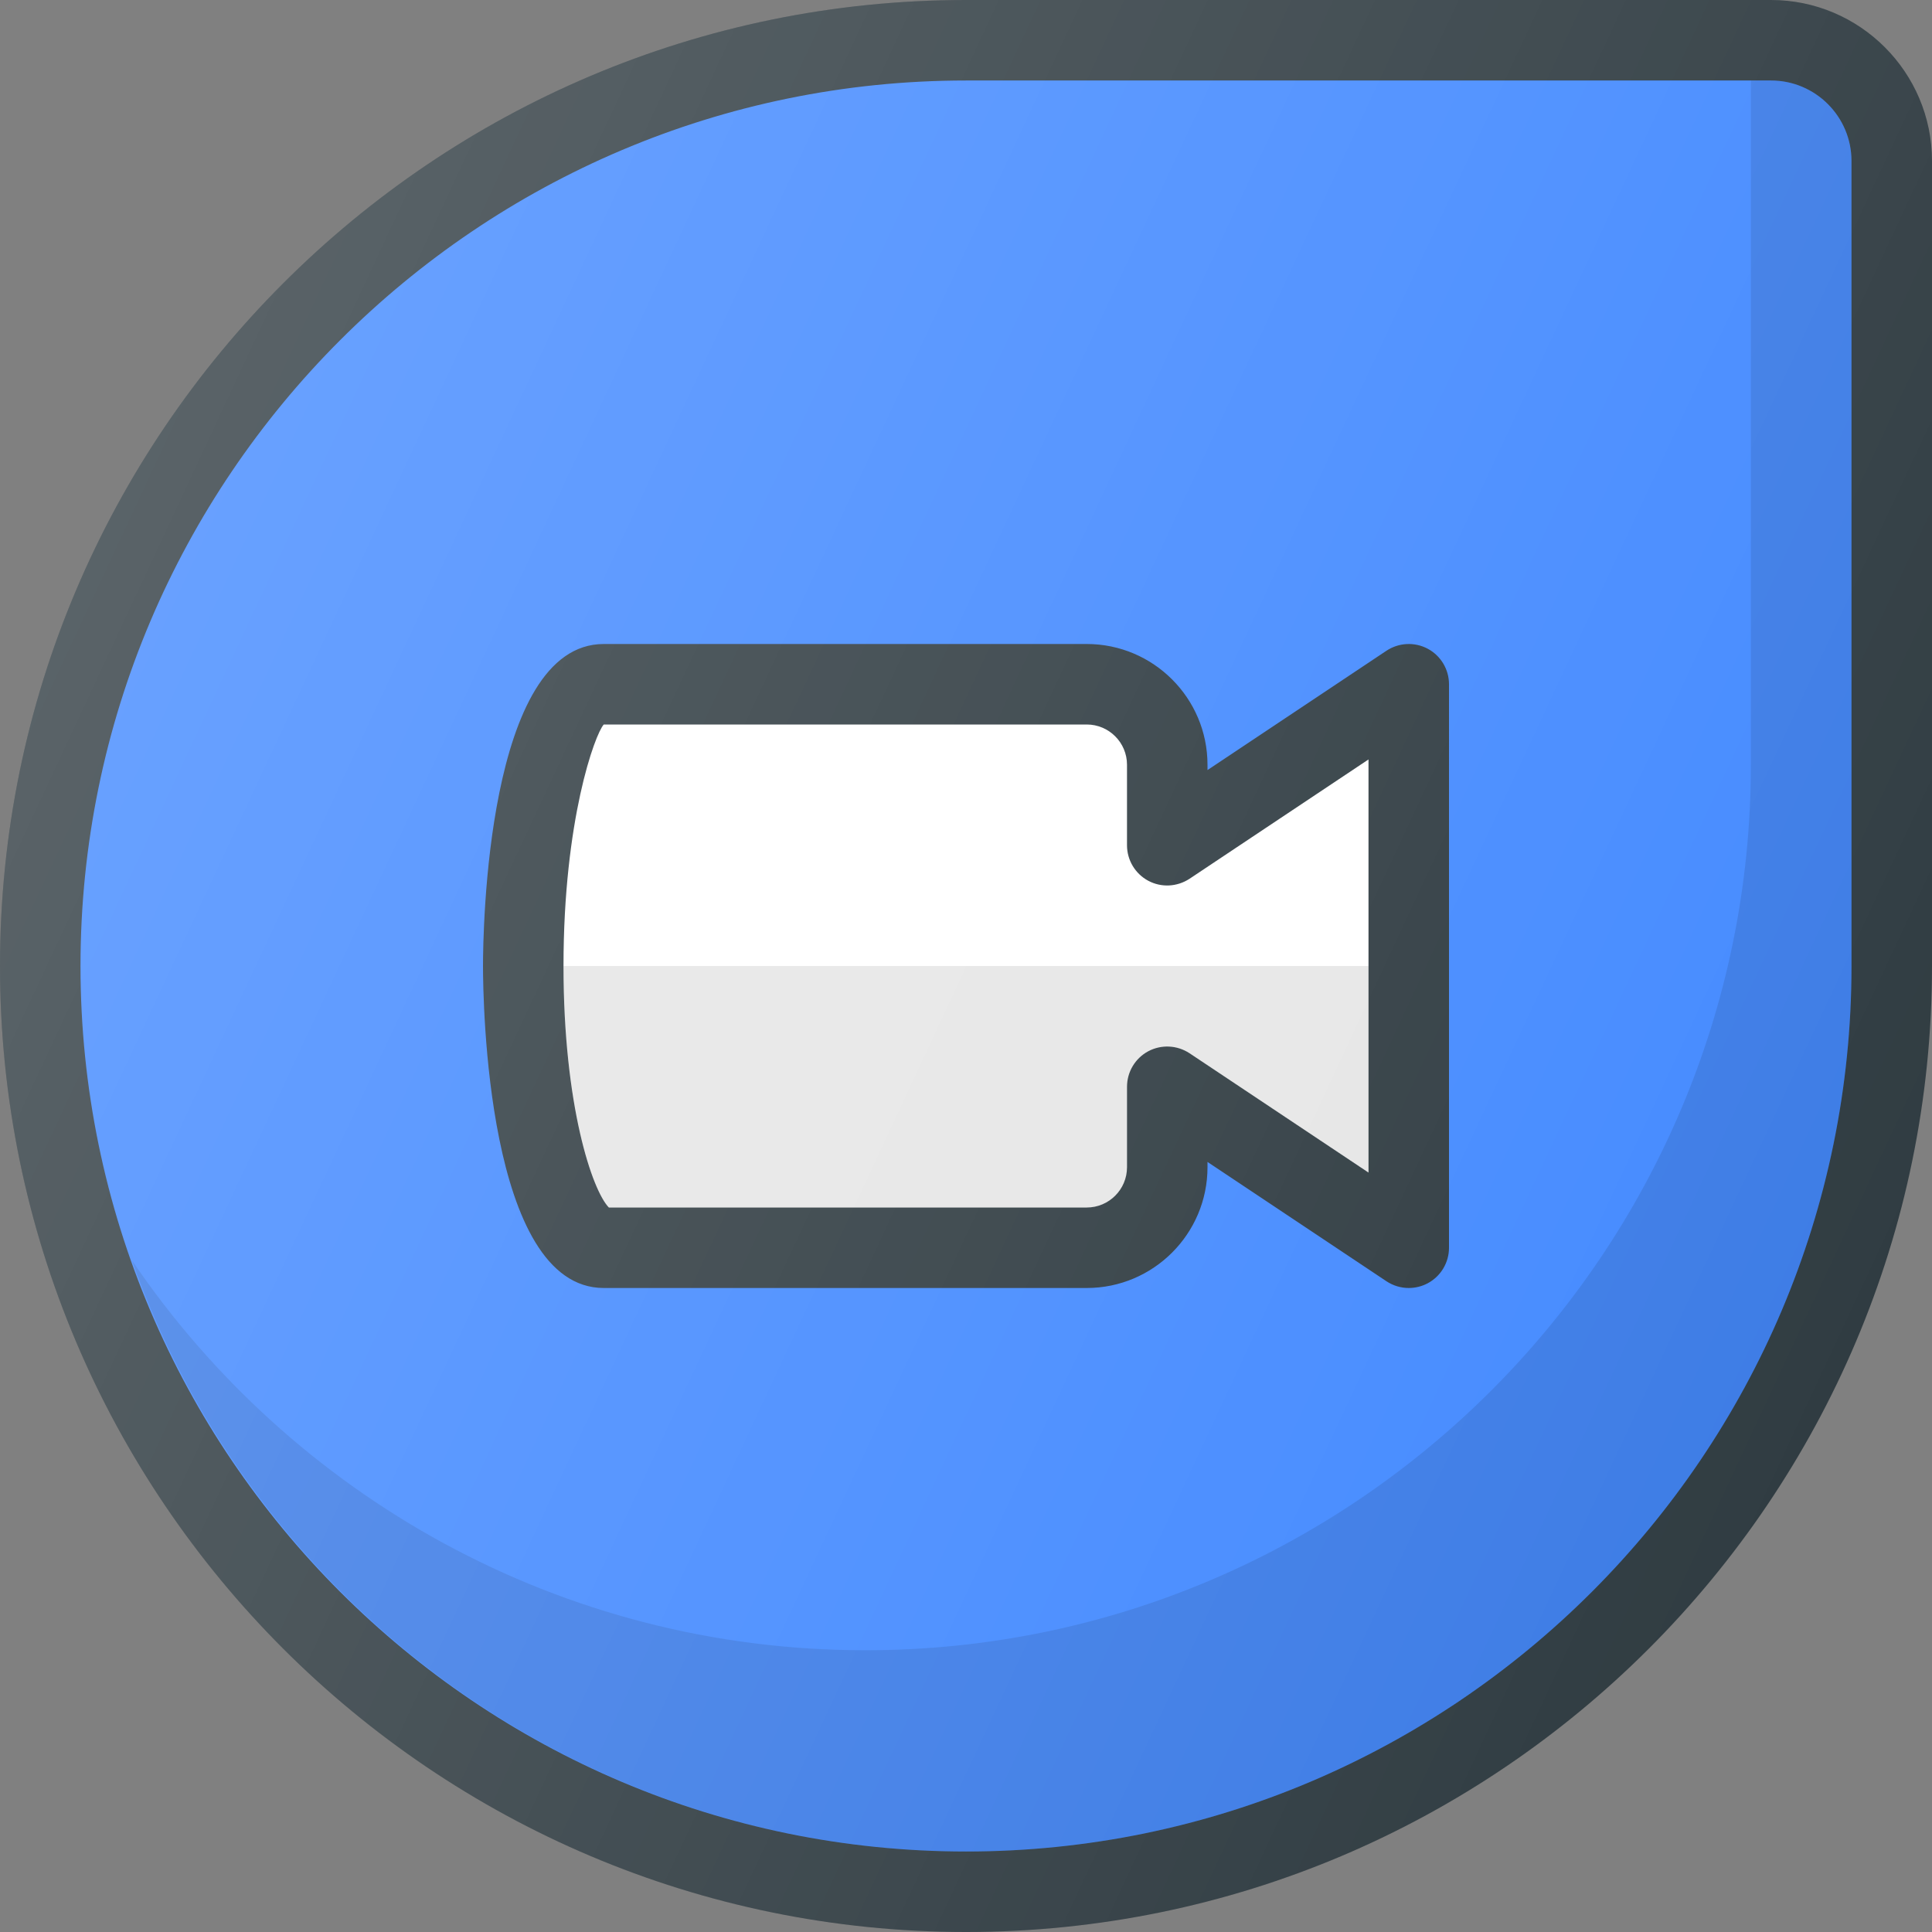 <?xml version="1.0" encoding="iso-8859-1"?>
<!-- Generator: Adobe Illustrator 19.0.0, SVG Export Plug-In . SVG Version: 6.00 Build 0)  -->
<svg version="1.1" id="Capa_1" xmlns="http://www.w3.org/2000/svg" xmlns:xlink="http://www.w3.org/1999/xlink" x="0px" y="0px"
	 viewBox="0 0 512 512" style="enable-background:new 0 0 512 512;" xml:space="preserve">
<rect x="0" y="0" width="512" height="512" fill="#808080" stroke="none"/>
<path style="fill:#303C42;" d="M469.333,0H256C114.833,0,0,114.844,0,256s114.833,256,256,256s256-114.844,256-256V42.667
	C512,19.135,492.854,0,469.333,0z"/>
<path style="fill:#448AFF;" d="M490.667,256c0,129.396-105.271,234.667-234.667,234.667S21.333,385.396,21.333,256
	S126.604,21.333,256,21.333h213.333c11.771,0,21.333,9.573,21.333,21.333V256z"/>
<path style="opacity:0.1;enable-background:new    ;" d="M469.333,21.333H464v181.333c0,129.396-105.271,234.667-234.667,234.667
	c-80.798,0-152.181-41.052-194.41-103.387c32.24,91.138,119.035,156.72,221.077,156.72c129.396,0,234.667-105.271,234.667-234.667
	V42.667C490.667,30.906,481.104,21.333,469.333,21.333z"/>
<path style="fill:#303C42;" d="M378.375,171.927c-3.479-1.854-7.667-1.646-10.958,0.531L320,204.073v-1.406
	c0-17.646-14.354-32-32-32H160c-31.104,0-32,76.604-32,85.333c0,8.729,0.896,85.333,32,85.333h128c17.646,0,32-14.354,32-32v-1.406
	l47.417,31.615c1.792,1.188,3.854,1.792,5.917,1.792c1.729,0,3.458-0.417,5.042-1.26c3.458-1.854,5.625-5.469,5.625-9.406V181.333
	C384,177.396,381.833,173.781,378.375,171.927z"/>
<path style="fill:#FFFFFF;" d="M362.667,310.74l-47.417-31.615c-3.313-2.177-7.479-2.375-10.958-0.531
	c-3.458,1.854-5.625,5.469-5.625,9.406v21.333c0,5.885-4.792,10.667-10.667,10.667H161.354c-4.375-4.479-12.021-26.906-12.021-64
	c0-38.688,8.333-61.417,10.667-64h128c5.875,0,10.667,4.781,10.667,10.667V224c0,3.938,2.167,7.552,5.625,9.406
	c3.479,1.865,7.646,1.635,10.958-0.531l47.417-31.615V310.74z"/>
<path style="opacity:0.1;enable-background:new    ;" d="M288,320c5.875,0,10.667-4.781,10.667-10.667V288
	c0-3.938,2.167-7.552,5.625-9.406c3.479-1.844,7.646-1.646,10.958,0.531l47.417,31.615V256H149.333c0,37.094,7.646,59.521,12.021,64
	H288z"/>
<linearGradient id="SVGID_1_" gradientUnits="userSpaceOnUse" x1="-44.883" y1="641.046" x2="-23.133" y2="630.904" gradientTransform="matrix(21.333 0 0 -21.333 996.333 13791.667)">
	<stop  offset="0" style="stop-color:#FFFFFF;stop-opacity:0.2"/>
	<stop  offset="1" style="stop-color:#FFFFFF;stop-opacity:0"/>
</linearGradient>
<path style="fill:url(#SVGID_1_);" d="M469.333,0H256C114.833,0,0,114.844,0,256s114.833,256,256,256s256-114.844,256-256V42.667
	C512,19.135,492.854,0,469.333,0z"/>
<g>
</g>
<g>
</g>
<g>
</g>
<g>
</g>
<g>
</g>
<g>
</g>
<g>
</g>
<g>
</g>
<g>
</g>
<g>
</g>
<g>
</g>
<g>
</g>
<g>
</g>
<g>
</g>
<g>
</g>
</svg>
